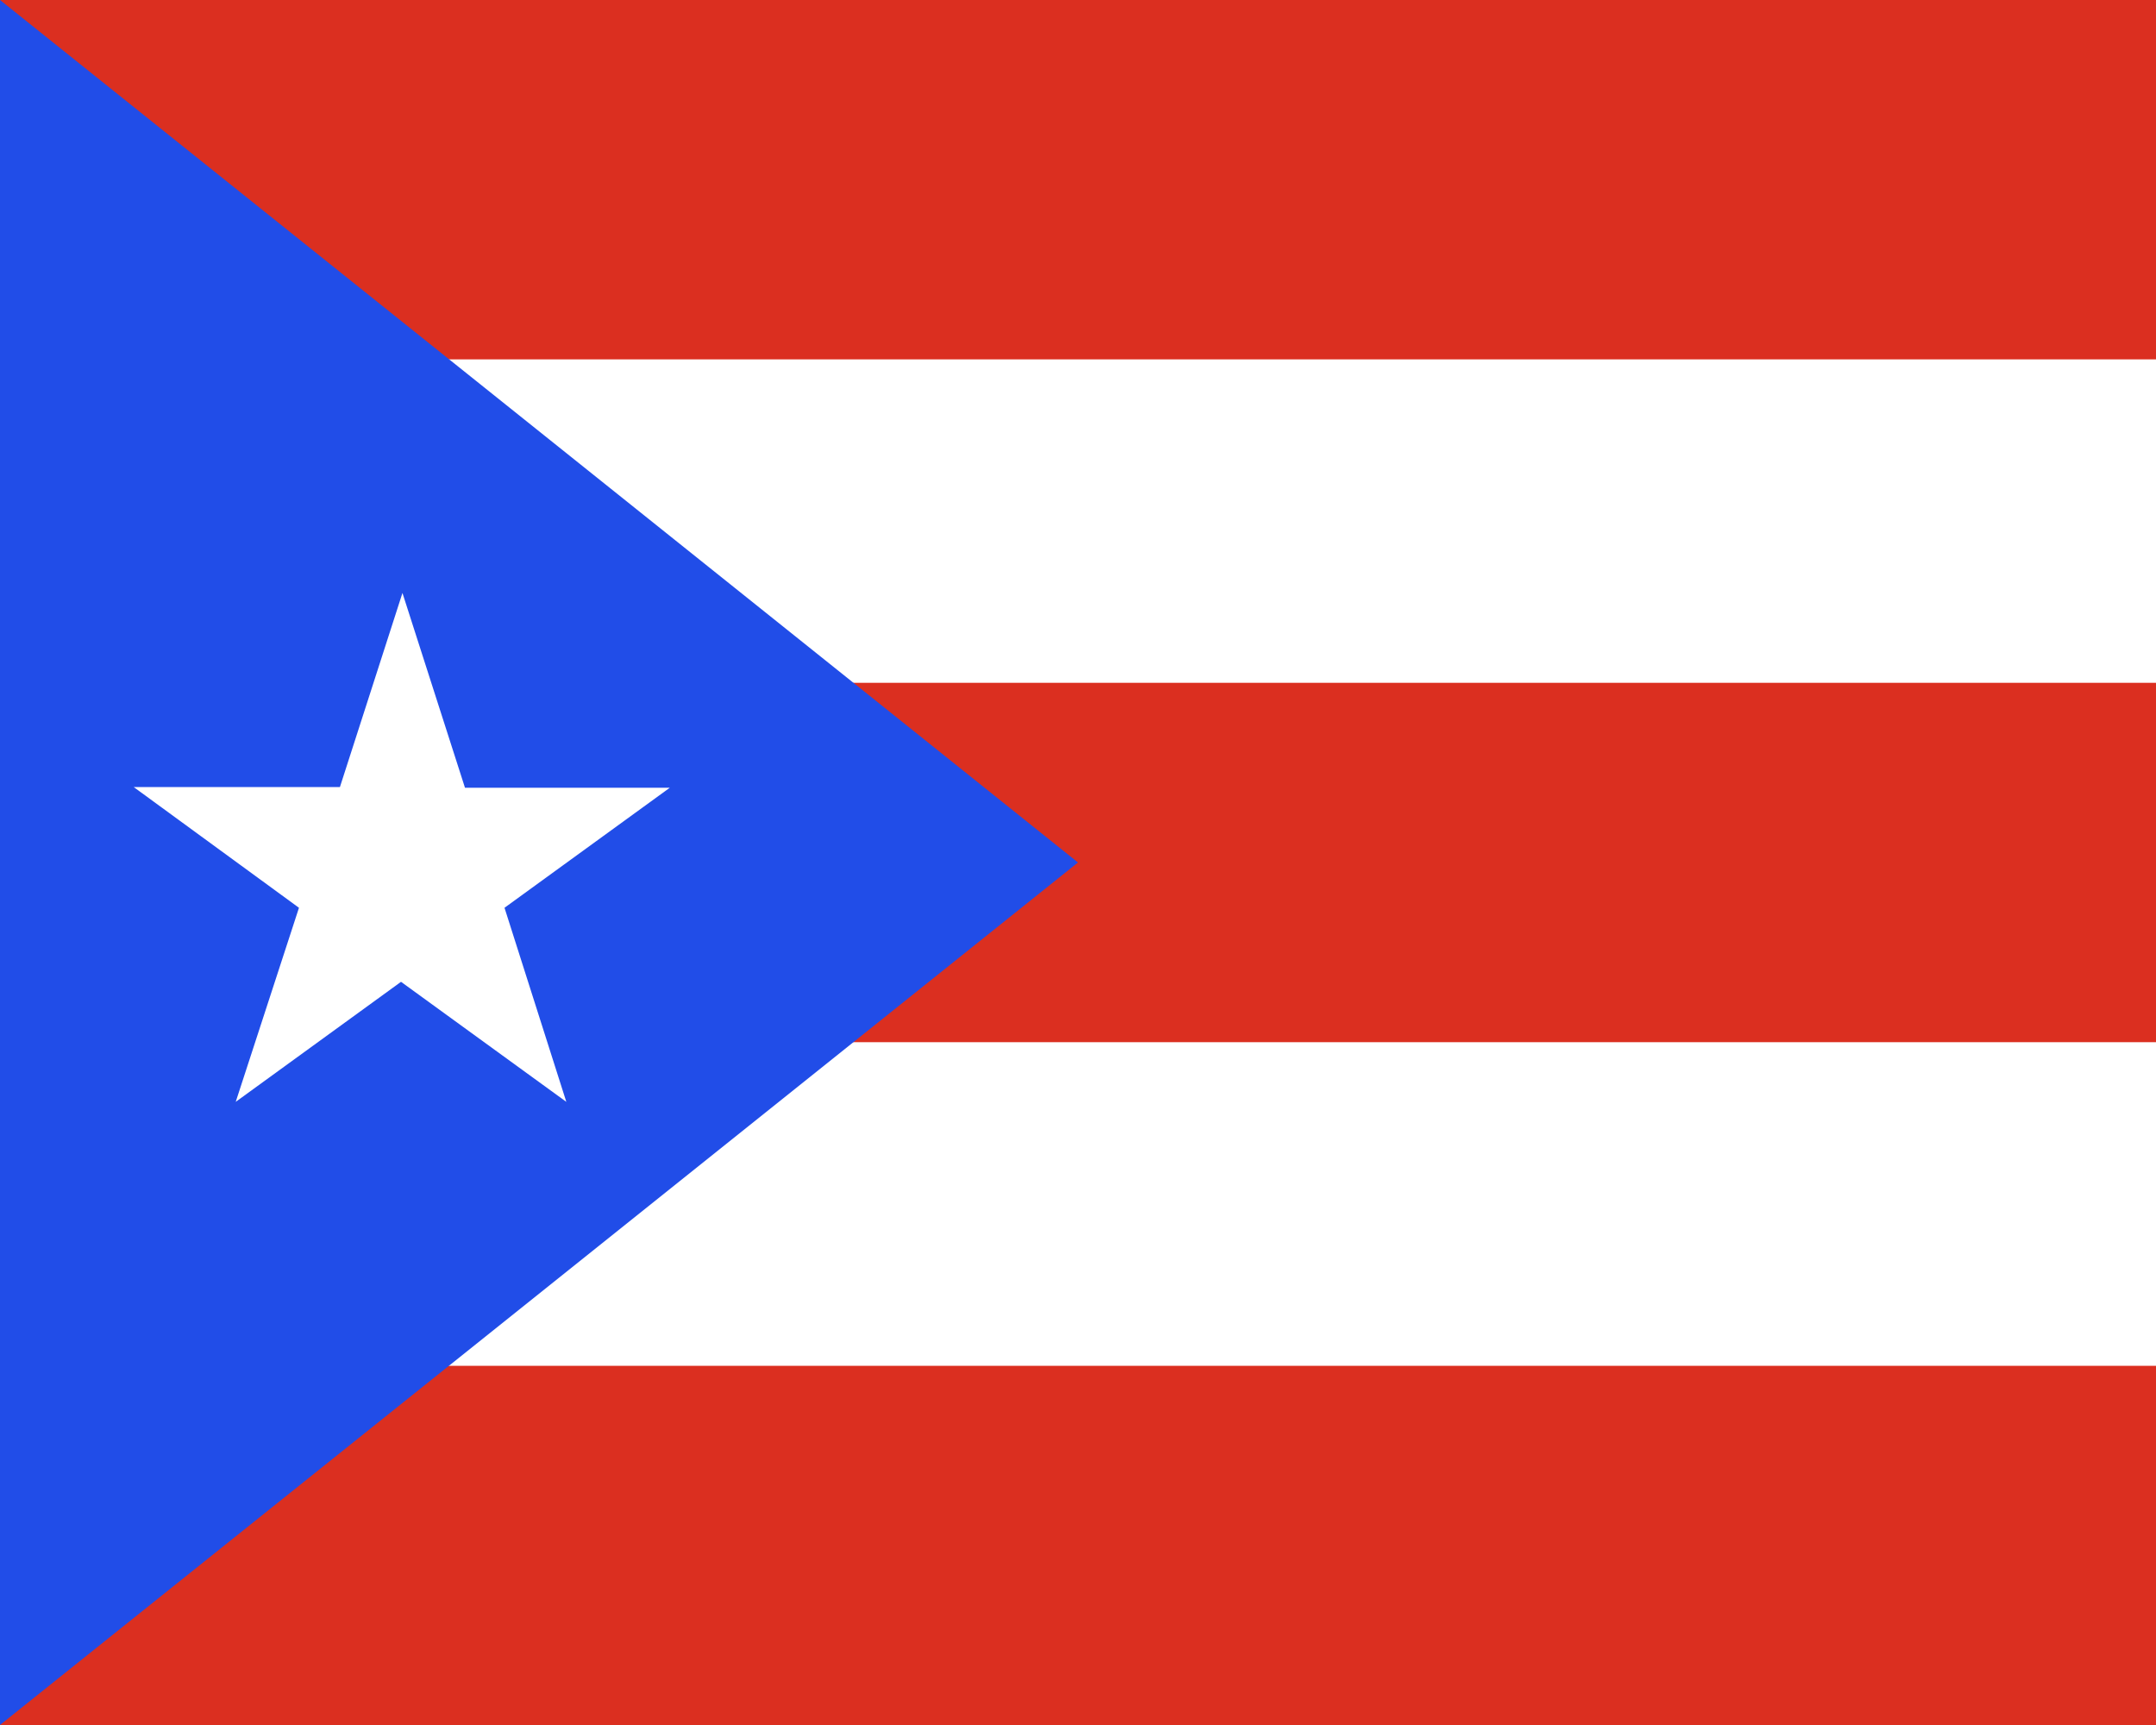 <svg xmlns="http://www.w3.org/2000/svg" width="30" height="24" viewBox="0 0 30 24"><path fill="#fff" d="M0 0h30v24H0z"/><path fill="#db2f20" d="M30 5H0V0h30zm0 19H0v-5h30z"/><path fill="#fff" d="M0 14h30v5H0z"/><path fill="#db2f20" d="M0 9.5h30v5H0z"/><path fill="#214de8" d="M0 24V0l15 12z"/><path fill="#fff" d="m7.02 12.63 2.3-1.67H6.47L5.6 8.25l-.87 2.7H1.86l2.3 1.68-.88 2.7 2.3-1.67 2.3 1.67z"/></svg>